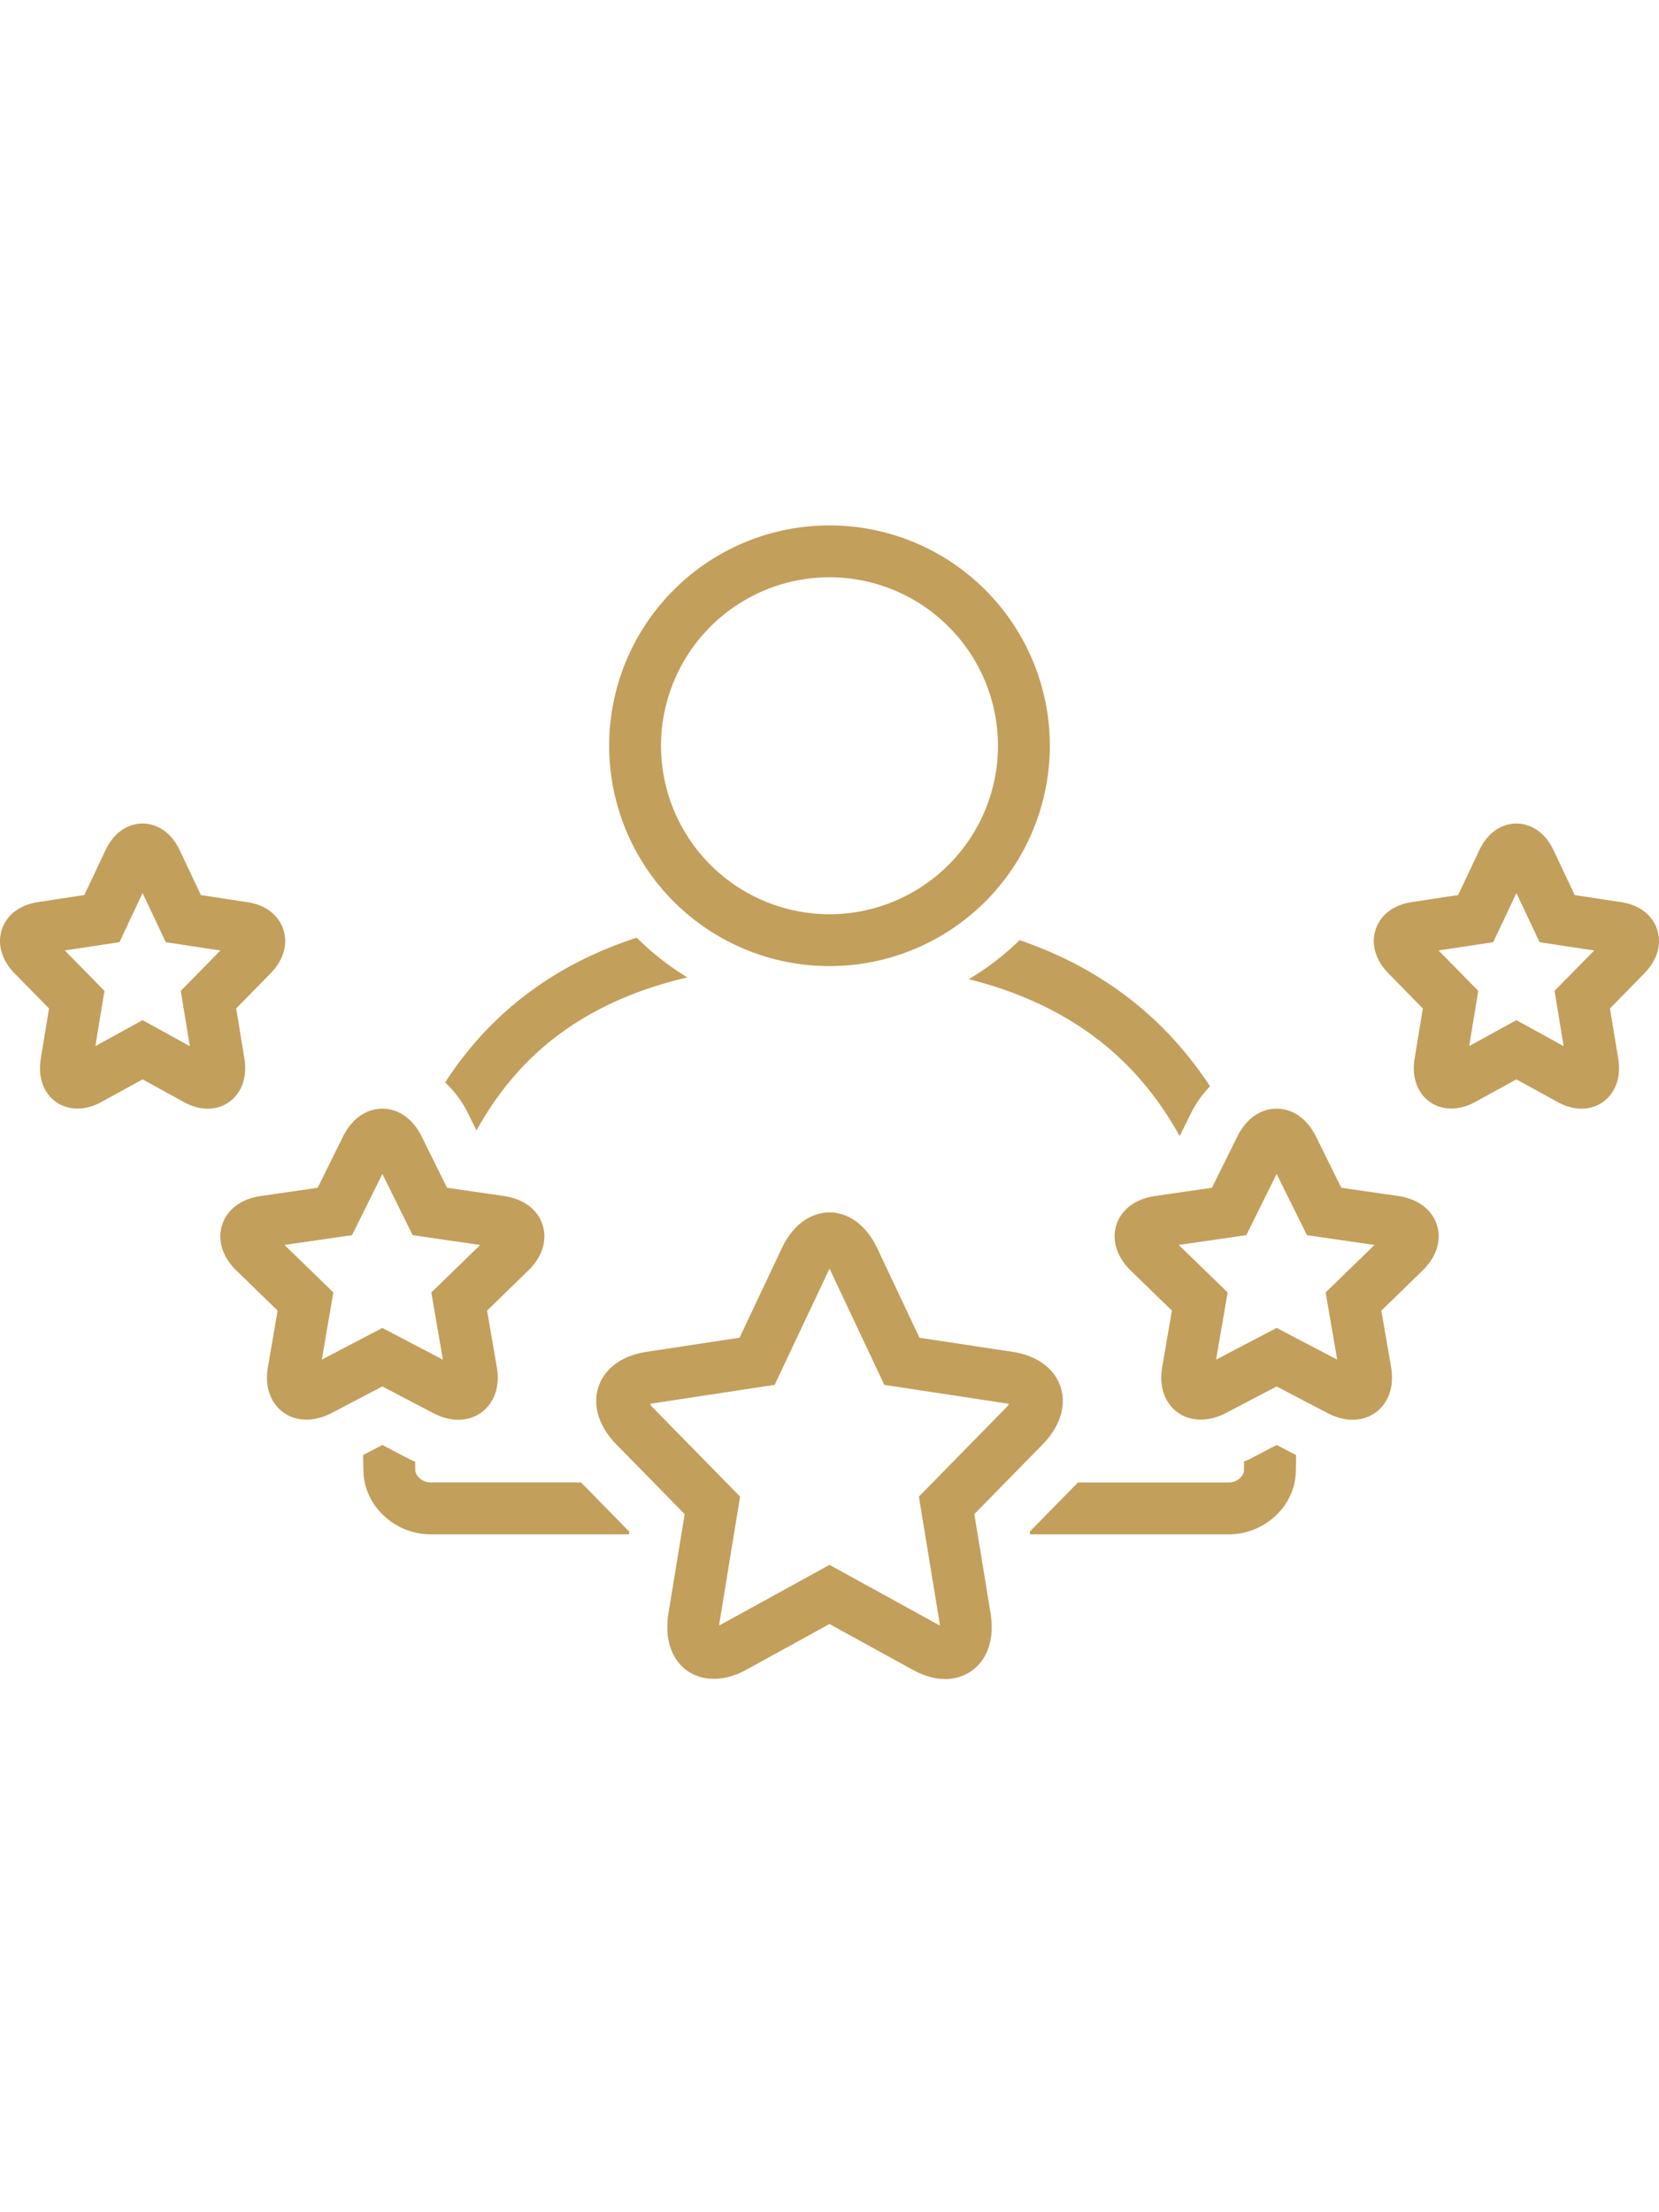 <svg width="60" height="80" fill="none" xmlns="http://www.w3.org/2000/svg"><path d="M15.662 51.098c.31.163.617.245.912.245.428 0 .81-.173 1.075-.488.213-.252.441-.706.316-1.43l-.349-2.03 1.48-1.44c.516-.499.707-1.106.526-1.664-.181-.56-.693-.939-1.404-1.041l-2.05-.297-.916-1.85c-.317-.642-.836-1.01-1.423-1.01-.588 0-1.107.368-1.424 1.01l-.916 1.85-2.05.297c-.71.102-1.222.482-1.404 1.041-.18.56.01 1.166.525 1.665l1.481 1.439-.349 2.03c-.125.723.103 1.177.316 1.43.447.532 1.228.641 1.986.243l1.835-.96 1.833.96zm-4.023-1.93l.417-2.43-1.767-1.717 2.443-.354 1.097-2.214 1.096 2.214 2.444.354L15.6 46.74l.418 2.43-2.19-1.148-2.19 1.147zM8.836 38.265l-.294-1.797 1.241-1.266c.472-.481.64-1.062.462-1.595-.176-.526-.65-.885-1.3-.983l-1.68-.256-.76-1.61c-.416-.882-1.08-.977-1.348-.977-.267 0-.932.095-1.347.977l-.76 1.61-1.68.255c-.65.1-1.125.458-1.3.985-.178.533-.01 1.114.461 1.594l1.242 1.266-.295 1.796c-.114.693.106 1.127.31 1.368.43.506 1.173.608 1.876.221l1.493-.82 1.493.82c.29.16.579.24.86.24.402 0 .762-.163 1.014-.46.205-.241.425-.674.312-1.368zm-2.298-2.432l.327 1.999-1.708-.94-1.707.938.327-1.997-1.433-1.461 1.976-.3.837-1.777.838 1.776 1.975.302-1.432 1.46zM50.56 43.25l-2.05-.297-.915-1.85c-.317-.642-.836-1.01-1.424-1.01-.587 0-1.106.368-1.423 1.01l-.917 1.85-2.05.297c-.71.102-1.222.482-1.403 1.04-.18.56.01 1.166.525 1.666l1.48 1.438-.348 2.031c-.125.724.103 1.178.316 1.43.447.53 1.228.641 1.987.243l1.833-.96 1.835.96c.31.163.616.245.911.245.429 0 .81-.173 1.075-.488.213-.253.44-.707.316-1.43l-.35-2.03 1.482-1.439c.515-.5.706-1.106.525-1.665-.182-.559-.694-.939-1.404-1.041zm-2.616 3.488l.417 2.43-2.19-1.147-2.19 1.148.418-2.43-1.768-1.718 2.444-.354 1.096-2.214 1.097 2.214 2.443.354-1.767 1.717zm11.987-13.13c-.176-.527-.65-.886-1.3-.984l-1.68-.256-.76-1.61c-.415-.882-1.081-.977-1.348-.977-.267 0-.932.095-1.348.977l-.76 1.61-1.68.255c-.65.099-1.123.458-1.3.984-.177.533-.01 1.114.462 1.595l1.242 1.266-.295 1.798c-.113.693.107 1.126.312 1.367.43.505 1.172.606 1.874.22l1.493-.82 1.493.82c.29.16.579.24.86.24.403 0 .763-.164 1.015-.461.205-.241.425-.675.311-1.367l-.295-1.797 1.241-1.266c.472-.48.64-1.061.463-1.594zm-3.708 2.225l.328 1.999-1.708-.94-1.708.938.328-1.997-1.434-1.461 1.976-.3.838-1.777.837 1.776 1.976.302-1.433 1.46zM30 34.937a7.968 7.968 0 007.968-7.97A7.967 7.967 0 0030 19a7.968 7.968 0 100 15.937zm0-14.062a6.1 6.1 0 016.094 6.093A6.101 6.101 0 0130 33.062a6.101 6.101 0 01-6.094-6.094A6.1 6.1 0 0130 20.875zm5.238 33.88l2.464-2.514c.64-.652.877-1.415.652-2.093-.223-.668-.853-1.127-1.73-1.26l-3.371-.512-1.516-3.215c-.561-1.19-1.402-1.318-1.737-1.318-.336 0-1.177.129-1.736 1.319l-1.516 3.213-3.373.513c-.876.133-1.507.593-1.73 1.261-.225.678.013 1.441.652 2.092l2.465 2.514-.582 3.559c-.158.957.124 1.53.388 1.841.54.637 1.484.745 2.425.227L30 58.729l3.006 1.653c.405.223.801.336 1.178.336.497 0 .94-.2 1.248-.563.264-.311.546-.883.389-1.84l-.583-3.56zM33.97 58.62c.01.061.015.115.018.16a1.315 1.315 0 01-.08-.04L30 56.59l-3.91 2.15a1.647 1.647 0 01-.079.04c.003-.046.009-.1.019-.16l.736-4.498-3.13-3.194c-.058-.058-.1-.11-.13-.153a1.21 1.21 0 01.151-.032l4.36-.663 1.943-4.118a1.46 1.46 0 01.04-.081c.014.024.028.051.042.081l1.94 4.118 4.36.663c.062.009.112.02.152.032a1.23 1.23 0 01-.131.154l-3.13 3.193.738 4.498zM17.233 40.878c.504-.907 1.09-1.71 1.768-2.405 1.483-1.524 3.446-2.567 5.858-3.127a9.891 9.891 0 01-1.83-1.437c-3.223 1.047-5.43 2.923-6.93 5.233.33.31.614.686.834 1.129l.3.607zM15.574 53.61c-.307 0-.55-.241-.556-.45l-.004-.3c-.074-.033-.148-.062-.222-.1l-.964-.506-.696.365c.003.198.007.395.012.59.033 1.259 1.143 2.277 2.43 2.277h7.17l.015-.096-1.744-1.78h-5.441zm19.462-18.2c2.352.587 4.284 1.64 5.77 3.155.71.723 1.328 1.565 1.859 2.519l.402-.814c.188-.378.425-.705.694-.987-1.515-2.309-3.716-4.198-6.885-5.284a9.883 9.883 0 01-1.84 1.412zm10.172 17.35c-.07.036-.144.059-.215.091-.002.108 0 .212-.002.321-.004.199-.249.439-.546.439h-5.46l-1.743 1.778.015.097h7.188c1.284 0 2.396-1.018 2.42-2.277.004-.194.006-.39.008-.588l-.701-.367-.964.505z" fill="#C29F5B"/></svg>